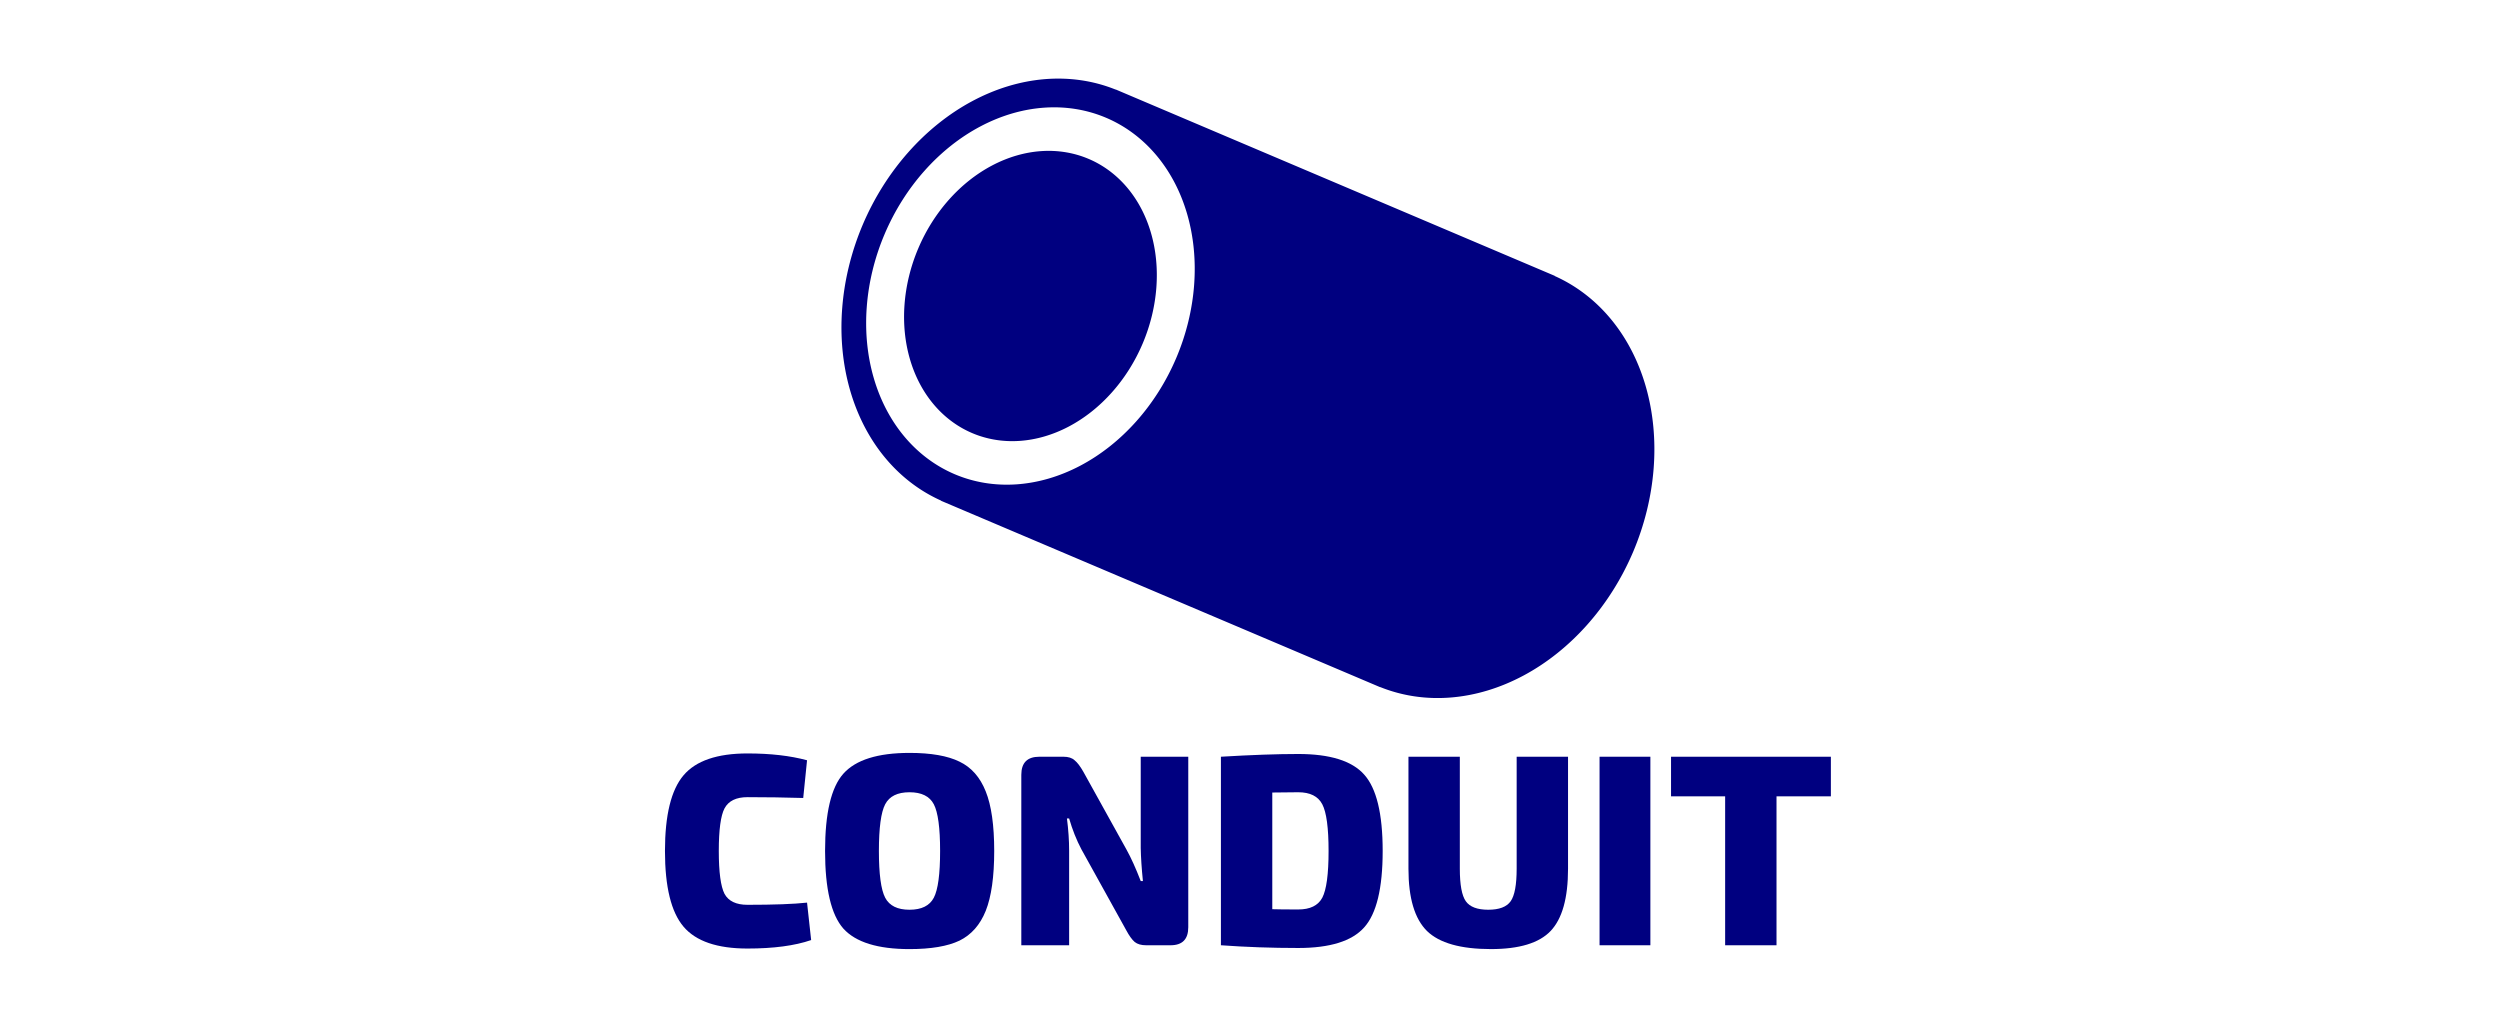 <?xml version="1.0" encoding="UTF-8" standalone="no"?>
<svg
   xmlns:dc="http://purl.org/dc/elements/1.1/"
   xmlns:cc="http://creativecommons.org/ns#"
   xmlns:rdf="http://www.w3.org/1999/02/22-rdf-syntax-ns#"
   xmlns:svg="http://www.w3.org/2000/svg"
   xmlns="http://www.w3.org/2000/svg"
   xmlns:sodipodi="http://sodipodi.sourceforge.net/DTD/sodipodi-0.dtd"
   xmlns:inkscape="http://www.inkscape.org/namespaces/inkscape"
   id="svg6251"
   version="1.1"
   viewBox="0 0 60.004 24.641"
   height="24.641mm"
   width="60.004mm"
   sodipodi:docname="llnl-conduit.svg"
   inkscape:version="0.92.5 (2060ec1f9f, 2020-04-08)">
  <sodipodi:namedview
     pagecolor="#ffffff"
     bordercolor="#666666"
     borderopacity="1"
     objecttolerance="10"
     gridtolerance="10"
     guidetolerance="10"
     inkscape:pageopacity="0"
     inkscape:pageshadow="2"
     inkscape:window-width="1848"
     inkscape:window-height="1016"
     id="namedview16"
     showgrid="false"
     inkscape:zoom="1.5300703"
     inkscape:cx="113.39348"
     inkscape:cy="46.565934"
     inkscape:window-x="72"
     inkscape:window-y="27"
     inkscape:window-maximized="1"
     inkscape:current-layer="svg6251" />
  <defs
     id="defs6245" />
  <g
     transform="translate(-90.843,-129.709)"
     id="layer1"
     style="fill:#000080">
    <g
       style="display:inline;fill:#000080;fill-opacity:1"
       transform="matrix(0.143,0,0,0.143,100.552,146.908)"
       id="g4993">
      <path
         id="path4987"
         d="m 119.362,-105.257 -0.008,0.019 a 30.682,37.5 23 0 0 -42.451,22.697 30.682,37.5 23 0 0 13.166,46.296 l -0.011,0.027 0.436,0.185 72.828,30.914 0.436,0.185 0.008,-0.019 a 30.682,37.5 23 0 0 42.451,-22.697 30.682,37.5 23 0 0 -13.166,-46.296 l 0.011,-0.027 -0.436,-0.185 -72.828,-30.914 z m -1.605,4.751 a 26.591,32.5 23 0 1 11.778,40.306 26.591,32.5 23 0 1 -37.176,19.526 26.591,32.5 23 0 1 -11.778,-40.306 26.591,32.5 23 0 1 37.175,-19.526 z m -2.93,6.904 a 20.455,25 23 0 0 -28.597,15.02 20.455,25 23 0 0 9.06,31.005 20.455,25 23 0 0 28.597,-15.02 20.455,25 23 0 0 -9.06,-31.005 z"
         style="fill:#000080;fill-opacity:1;stroke-width:0.211" />
      <g
         id="text4991"
         style="font-style:normal;font-variant:normal;font-weight:800;font-stretch:normal;font-size:10.583px;line-height:1.25;font-family:'Exo 2';-inkscape-font-specification:'Exo 2 Ultra-Bold';letter-spacing:0px;word-spacing:0px;fill:#000080;fill-opacity:1;stroke:none;stroke-width:0.265"
         aria-label="CONDUIT">
        <path
           id="path6808"
           style="font-style:normal;font-variant:normal;font-weight:800;font-stretch:normal;font-size:45.861px;font-family:'Exo 2';-inkscape-font-specification:'Exo 2 Ultra-Bold';fill:#000080;fill-opacity:1;stroke-width:0.265"
           d="m 67.563,31.229 0.688,6.283 q -4.128,1.422 -10.686,1.422 -7.613,0 -10.731,-3.669 -3.119,-3.669 -3.119,-12.704 0,-9.035 3.119,-12.704 3.119,-3.669 10.731,-3.669 5.779,0 9.998,1.147 l -0.642,6.329 q -4.678,-0.138 -9.356,-0.138 -2.843,0 -3.852,1.88 -0.963,1.834 -0.963,7.154 0,5.32 0.963,7.2 1.009,1.834 3.852,1.834 6.65,0 9.998,-0.367 z" />
        <path
           id="path6810"
           style="font-style:normal;font-variant:normal;font-weight:800;font-stretch:normal;font-size:45.861px;font-family:'Exo 2';-inkscape-font-specification:'Exo 2 Ultra-Bold';fill:#000080;fill-opacity:1;stroke-width:0.265"
           d="m 84.758,6.097 q 5.412,0 8.393,1.468 2.981,1.422 4.403,4.999 1.422,3.531 1.422,9.998 0,6.466 -1.422,10.044 -1.422,3.531 -4.403,4.999 -2.981,1.422 -8.393,1.422 -7.98,0 -11.098,-3.44 -3.073,-3.485 -3.073,-13.025 0,-9.539 3.073,-12.979 3.119,-3.485 11.098,-3.485 z m 4.082,8.622 q -1.055,-2.018 -4.082,-2.018 -3.027,0 -4.082,2.018 -1.055,2.018 -1.055,7.842 0,5.824 1.055,7.842 1.055,2.018 4.082,2.018 3.027,0 4.082,-2.018 1.055,-2.018 1.055,-7.842 0,-5.824 -1.055,-7.842 z" />
        <path
           id="path6812"
           style="font-style:normal;font-variant:normal;font-weight:800;font-stretch:normal;font-size:45.861px;font-family:'Exo 2';-inkscape-font-specification:'Exo 2 Ultra-Bold';fill:#000080;fill-opacity:1;stroke-width:0.265"
           d="M 131.548,6.739 V 35.357 q 0,3.027 -2.981,3.027 h -4.082 q -1.238,0 -1.926,-0.55 -0.688,-0.596 -1.422,-1.972 l -7.521,-13.575 q -1.238,-2.339 -2.064,-5.182 h -0.367 q 0.367,2.843 0.367,5.412 v 15.868 h -8.026 V 9.766 q 0,-3.027 3.027,-3.027 h 4.036 q 1.238,0 1.88,0.596 0.688,0.55 1.468,1.926 l 7.246,13.07 q 1.147,2.064 2.385,5.274 h 0.367 q -0.321,-3.164 -0.367,-5.549 V 6.739 Z" />
        <path
           id="path6814"
           style="font-style:normal;font-variant:normal;font-weight:800;font-stretch:normal;font-size:45.861px;font-family:'Exo 2';-inkscape-font-specification:'Exo 2 Ultra-Bold';fill:#000080;fill-opacity:1;stroke-width:0.265"
           d="M 137.027,38.383 V 6.739 q 7.705,-0.459 12.979,-0.459 7.98,0 11.053,3.44 3.119,3.44 3.119,12.841 0,9.402 -3.119,12.841 -3.073,3.44 -11.053,3.44 -6.65,0 -12.979,-0.459 z m 8.622,-25.636 v 19.583 q 1.33,0.046 4.357,0.046 2.981,0 4.036,-1.972 1.055,-2.018 1.055,-7.842 0,-5.824 -1.055,-7.842 -1.055,-2.018 -4.036,-2.018 z" />
        <path
           id="path6816"
           style="font-style:normal;font-variant:normal;font-weight:800;font-stretch:normal;font-size:45.861px;font-family:'Exo 2';-inkscape-font-specification:'Exo 2 Ultra-Bold';fill:#000080;fill-opacity:1;stroke-width:0.265"
           d="M 195.289,6.739 V 25.542 q 0,7.384 -2.935,10.456 -2.889,3.027 -9.998,3.027 -7.613,0 -10.732,-3.027 -3.119,-3.073 -3.119,-10.456 V 6.739 h 8.622 V 25.542 q 0,4.036 1.009,5.457 1.009,1.422 3.761,1.422 2.752,0 3.761,-1.422 1.009,-1.422 1.009,-5.457 V 6.739 Z" />
        <path
           id="path6818"
           style="font-style:normal;font-variant:normal;font-weight:800;font-stretch:normal;font-size:45.861px;font-family:'Exo 2';-inkscape-font-specification:'Exo 2 Ultra-Bold';fill:#000080;fill-opacity:1;stroke-width:0.265"
           d="M 209.11,38.383 H 200.58 V 6.739 h 8.53 z" />
        <path
           id="path6820"
           style="font-style:normal;font-variant:normal;font-weight:800;font-stretch:normal;font-size:45.861px;font-family:'Exo 2';-inkscape-font-specification:'Exo 2 Ultra-Bold';fill:#000080;fill-opacity:1;stroke-width:0.265"
           d="m 239.406,13.389 h -9.126 v 24.994 h -8.622 V 13.389 h -9.081 V 6.739 h 26.829 z" />
      </g>
    </g>
  </g>
</svg>
